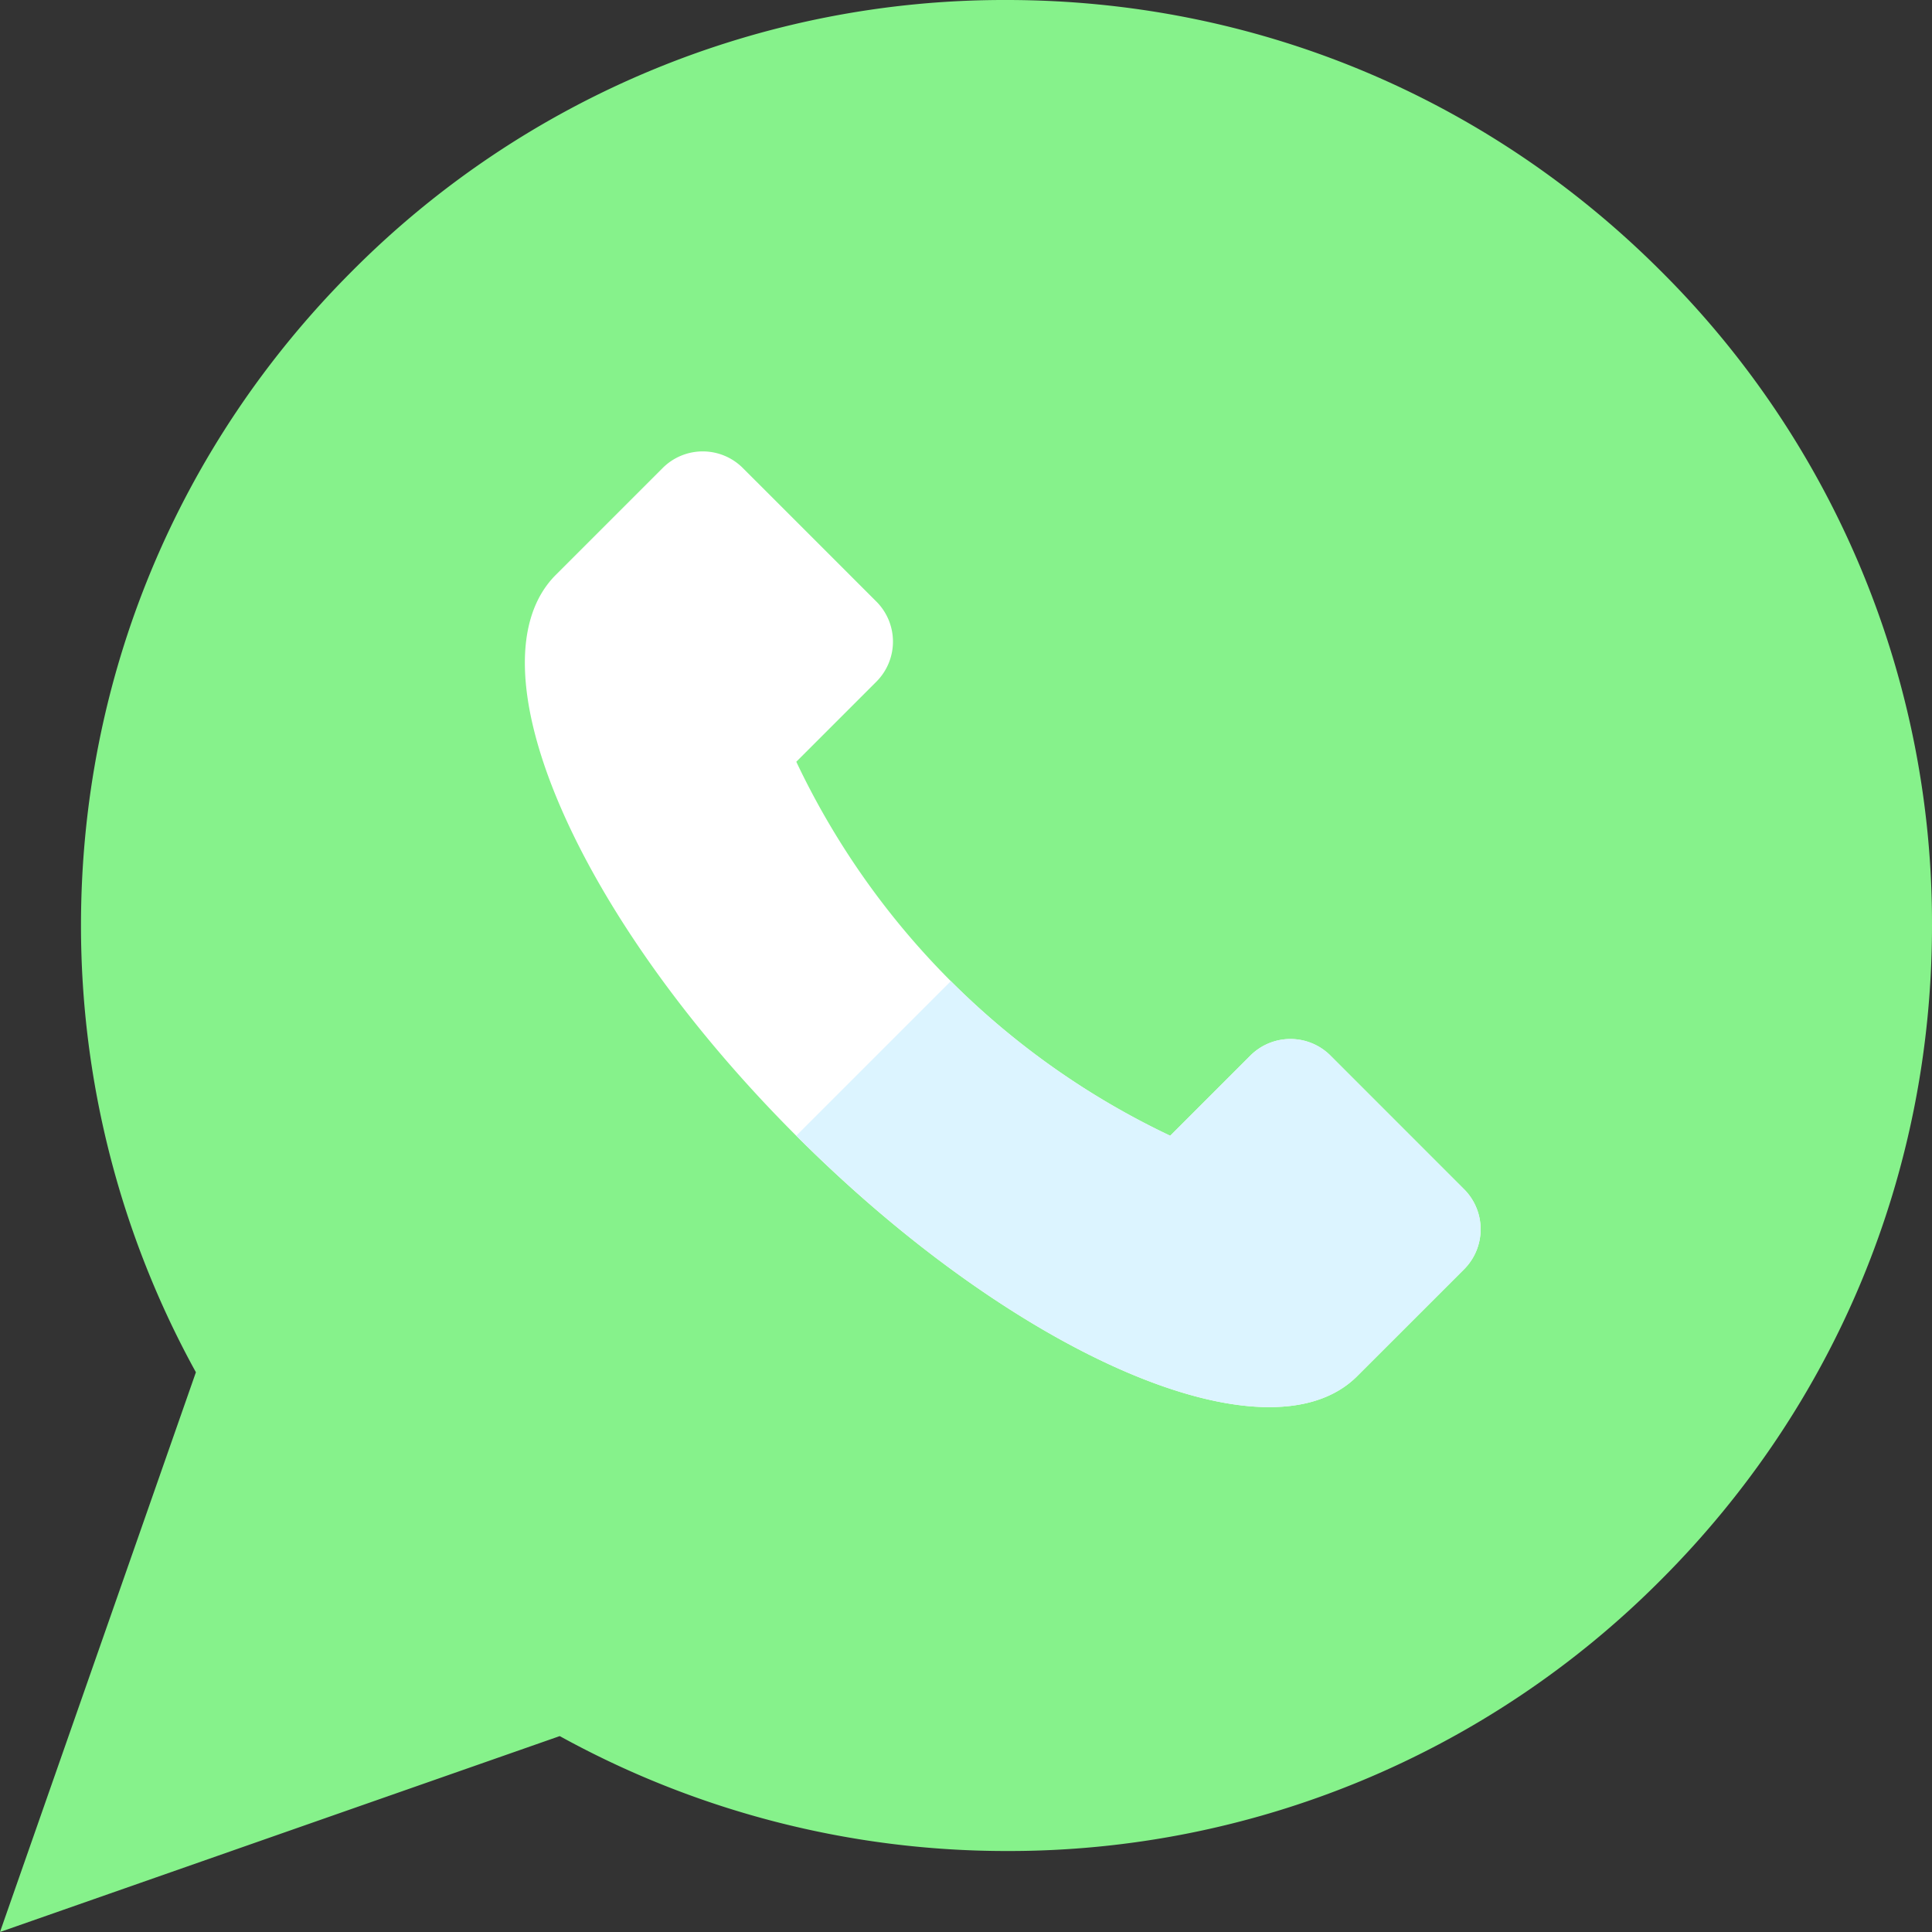 <svg width="25" height="25" fill="none" xmlns="http://www.w3.org/2000/svg"><rect width="100%" height="100%" fill="#333333" stroke="none"/><path d="M0 25l2.535-7.243a11.97 11.97 0 01-1.487-5.781c0-3.2 1.246-6.206 3.508-8.468A11.898 11.898 0 0113.024 0c3.2 0 6.207 1.246 8.468 3.508A11.897 11.897 0 0125 11.976c0 3.199-1.246 6.206-3.508 8.468a11.897 11.897 0 01-8.468 3.508 11.97 11.97 0 01-5.781-1.487L0 25z" fill="#86F28B"/><path d="M10.303 14.696c2.864 2.864 6.114 4.257 7.259 3.111l1.382-1.382a.733.733 0 000-1.037l-1.728-1.728a.733.733 0 00-1.037 0l-1.037 1.037a10.173 10.173 0 01-4.838-4.84l1.036-1.036a.733.733 0 000-1.037L9.612 6.056a.733.733 0 00-1.037 0L7.193 7.438c-1.146 1.145.247 4.395 3.11 7.258z" fill="#fff"/><path d="M18.945 15.388l-1.728-1.729a.733.733 0 00-1.037 0l-1.037 1.037a10.17 10.17 0 01-2.839-2l-2 2c2.863 2.864 6.113 4.257 7.258 3.111l1.383-1.382a.733.733 0 000-1.037z" fill="#DCF4FF"/></svg>